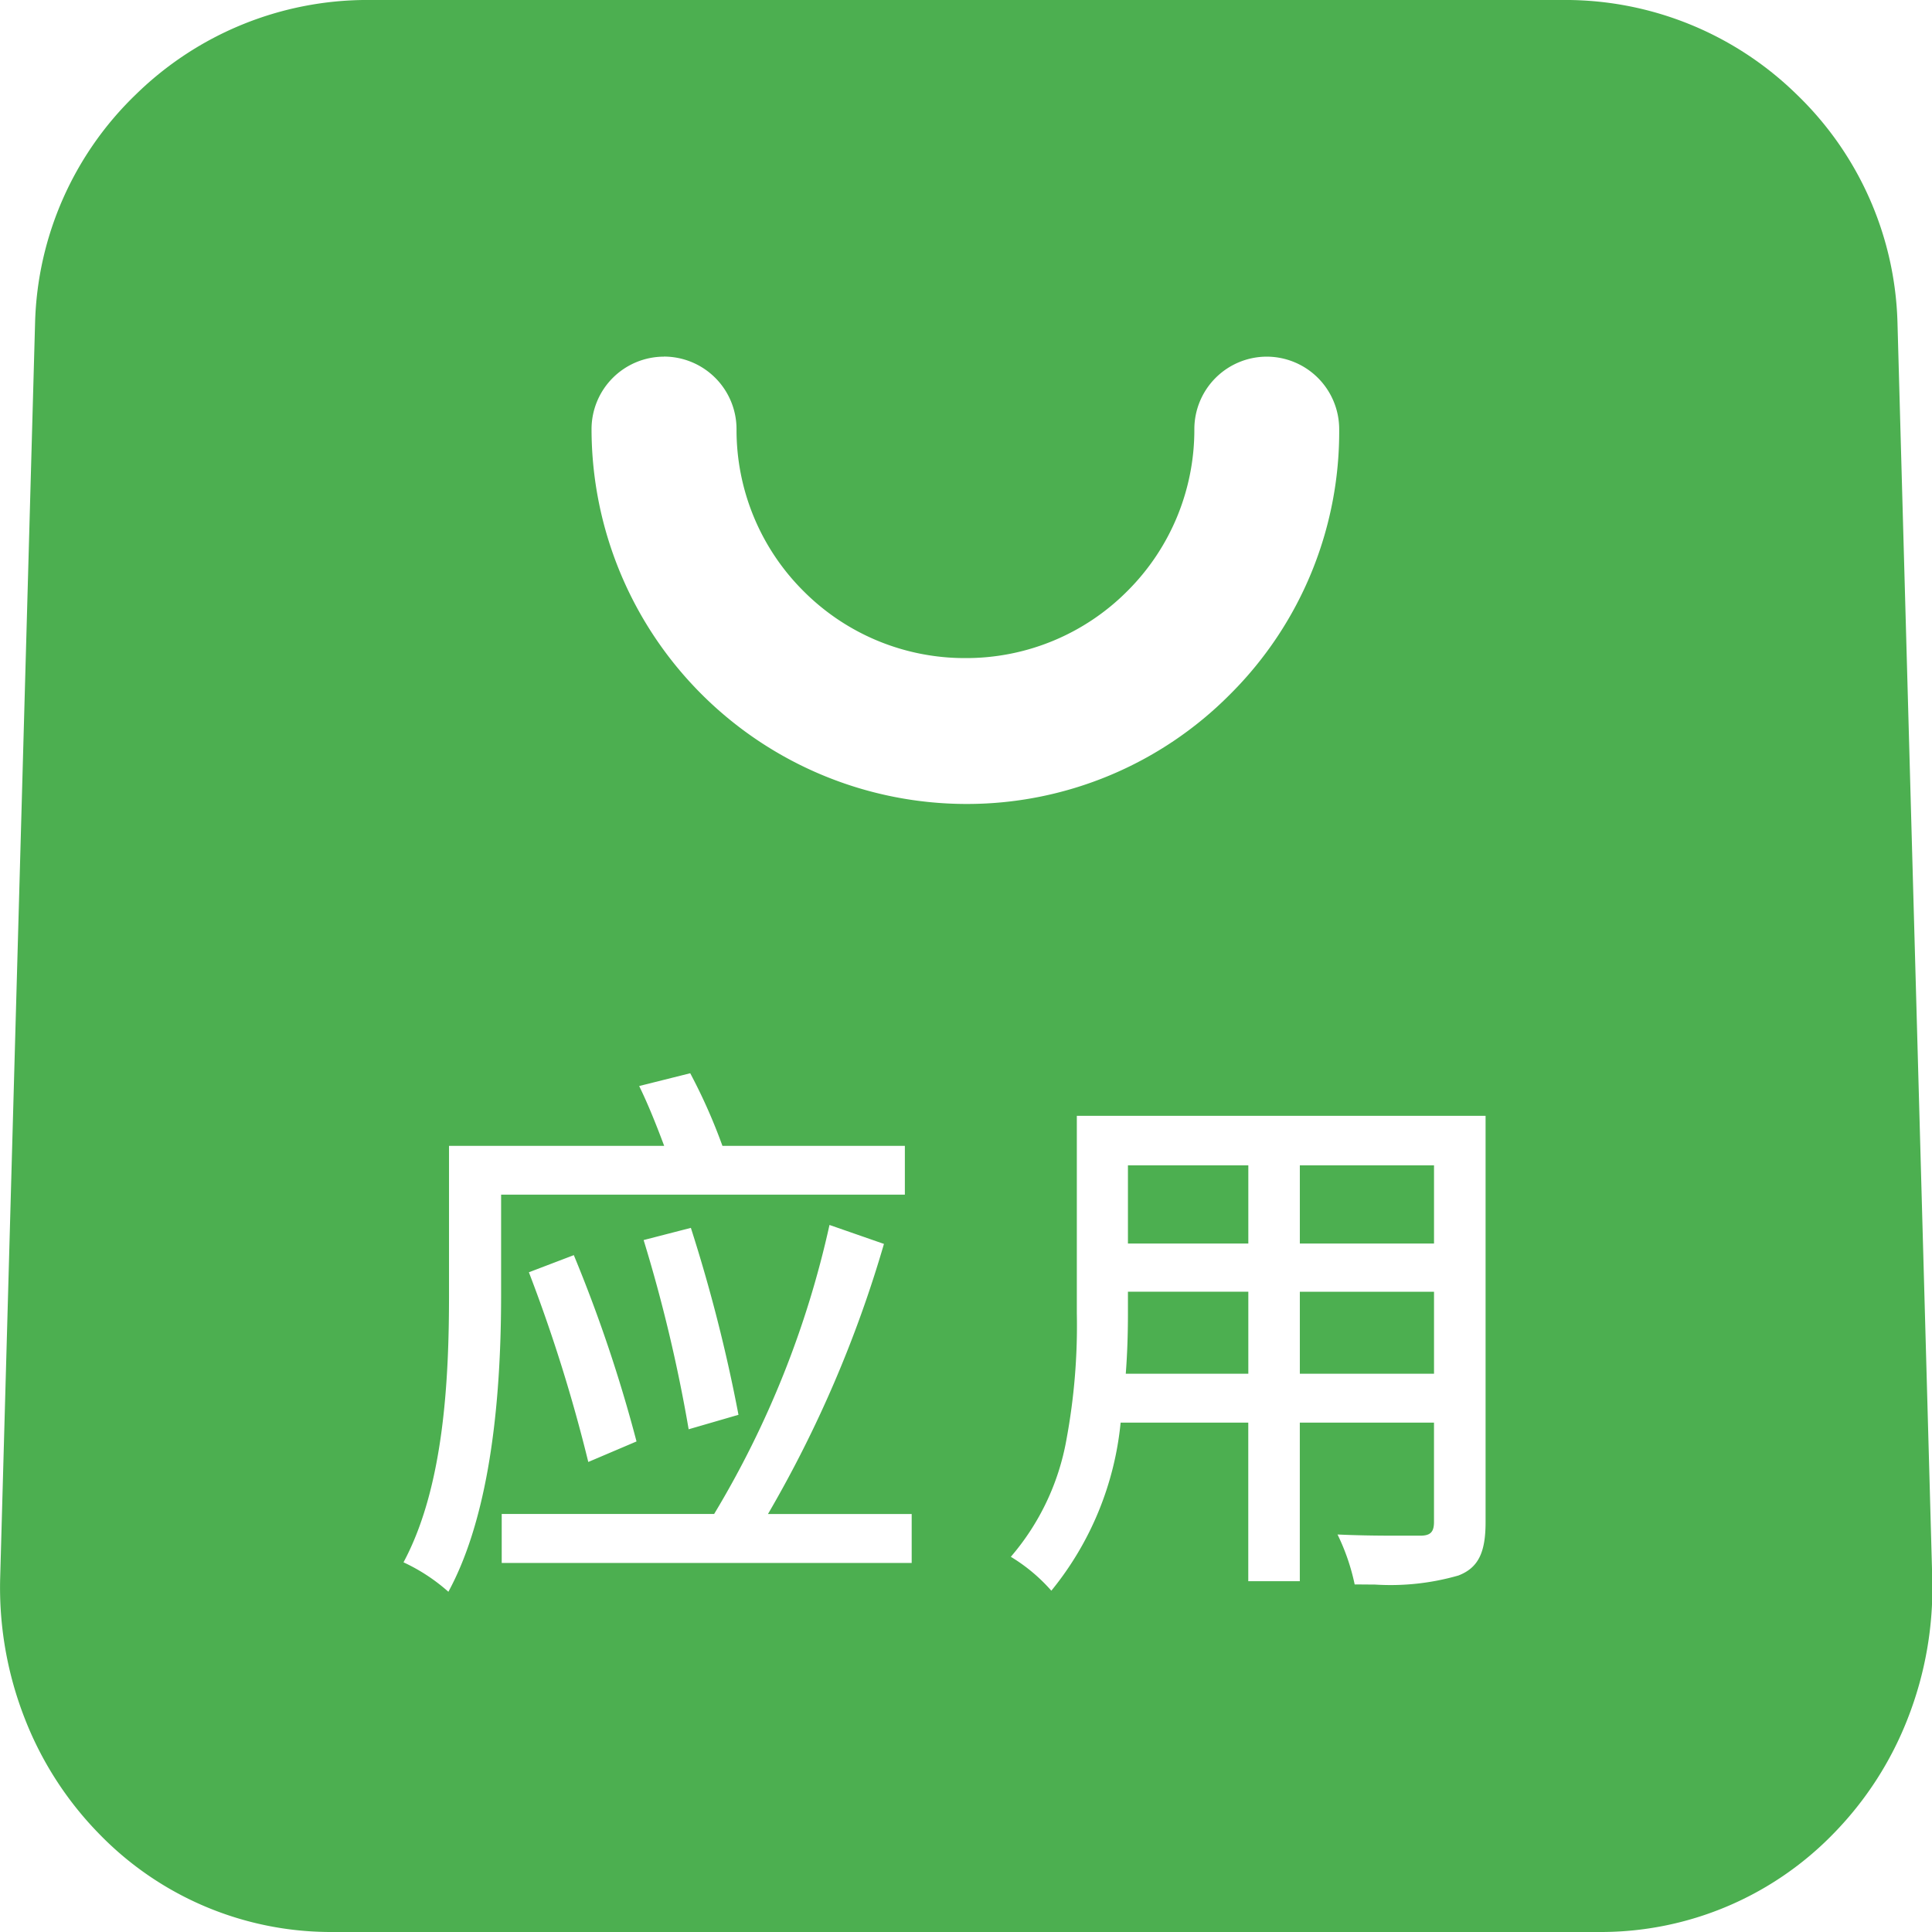 <?xml version="1.0" standalone="no"?><!DOCTYPE svg PUBLIC "-//W3C//DTD SVG 1.1//EN" "http://www.w3.org/Graphics/SVG/1.1/DTD/svg11.dtd"><svg t="1723184714868" class="icon" viewBox="0 0 1024 1024" version="1.1" xmlns="http://www.w3.org/2000/svg" p-id="185865" xmlns:xlink="http://www.w3.org/1999/xlink" width="48" height="48">
 <defs>
  <style id="current-color-scheme" type="text/css">
   .ColorScheme-Text { color:#4caf50; } .ColorScheme-Highlight { color:#4285f4; } .ColorScheme-NeutralText { color:#ff9800; } .ColorScheme-PositiveText { color:#4caf50; } .ColorScheme-NegativeText { color:#f44336; }
  </style>
 </defs>
<path style="fill:currentColor" class="ColorScheme-Text" d="M848.064 1024h-672.339a171.127 171.127 0 0 1-123.398-52.24 181.378 181.378 0 0 1-39.126-60.728 190.236 190.236 0 0 1-13.102-74.941l18.496-665.078A174.361 174.361 0 0 1 72.101 49.978a175.434 175.434 0 0 1 122.631-49.991h634.887a175.307 175.307 0 0 1 122.58 49.991 174.373 174.373 0 0 1 53.506 121.034l18.419 665.078a189.75 189.75 0 0 1-13.012 74.826 180.969 180.969 0 0 1-39.075 60.677 171.83 171.83 0 0 1-123.974 52.407z m-610.077-416.697V686.399c0 45.044-2.748 101.861-24.12 141.664a97.387 97.387 0 0 1 23.787 15.607c18.547-34.128 27.942-87.033 27.942-157.22v-53.276h213.998v-25.833h-96.684a297.657 297.657 0 0 0-17.077-38.5l-27.06 6.775c4.001 8.155 8.334 18.534 13.255 31.725h-114.042z m332.756-15.863v104.634a330.034 330.034 0 0 1-5.471 66.735 130.109 130.109 0 0 1-29.514 62.326 91.545 91.545 0 0 1 21.474 17.972 166.41 166.41 0 0 0 36.723-89.091h67.656v84.042h27.315V754.016h71.12v52.637c0 5.381-1.917 7.286-7.286 7.286h-13.166c-11.708 0-21.73-0.205-30.677-0.626a113.198 113.198 0 0 1 9.088 26.472c3.745 0 7.26 0.064 10.686 0.064a130.083 130.083 0 0 0 44.316-4.806c10.366-4.014 14.38-11.926 14.38-28.21V591.402H570.718zM265.916 802.499v25.897h217.296V802.46h-76.169a636.766 636.766 0 0 0 61.469-143.16l-28.862-10.047a509.891 509.891 0 0 1-61.137 153.181H265.942z m38.193-137.241l-23.787 9.075a831.54 831.54 0 0 1 31.482 100.544l25.564-10.878a765.111 765.111 0 0 0-33.246-98.78z m62.044-14.457l-25.015 6.455a807.1 807.1 0 0 1 23.864 100.288l26.408-7.669a835.949 835.949 0 0 0-25.245-99.112z m-14.278-461.766a38.436 38.436 0 0 0-38.346 38.436 198.864 198.864 0 0 0 198.647 198.647 196.32 196.32 0 0 0 140.002-58.325 196.269 196.269 0 0 0 57.622-140.322 38.461 38.461 0 0 0-38.423-38.436 38.436 38.436 0 0 0-38.346 38.436 120.586 120.586 0 0 1-35.521 85.819 120.497 120.497 0 0 1-85.806 35.509 120.561 120.561 0 0 1-85.832-35.509 120.497 120.497 0 0 1-35.496-85.819 38.487 38.487 0 0 0-38.5-38.474z m408.184 539.085h-71.12v-43.459h71.12v43.459z m-98.422 0h-64.959c0.78-10.123 1.15-20.784 1.15-31.725v-11.772h63.808v43.459z m98.422-69.023h-71.12v-41.44h71.12v41.427z m-98.422 0h-63.808v-41.44h63.808v41.427z" p-id="185866"></path></svg>
